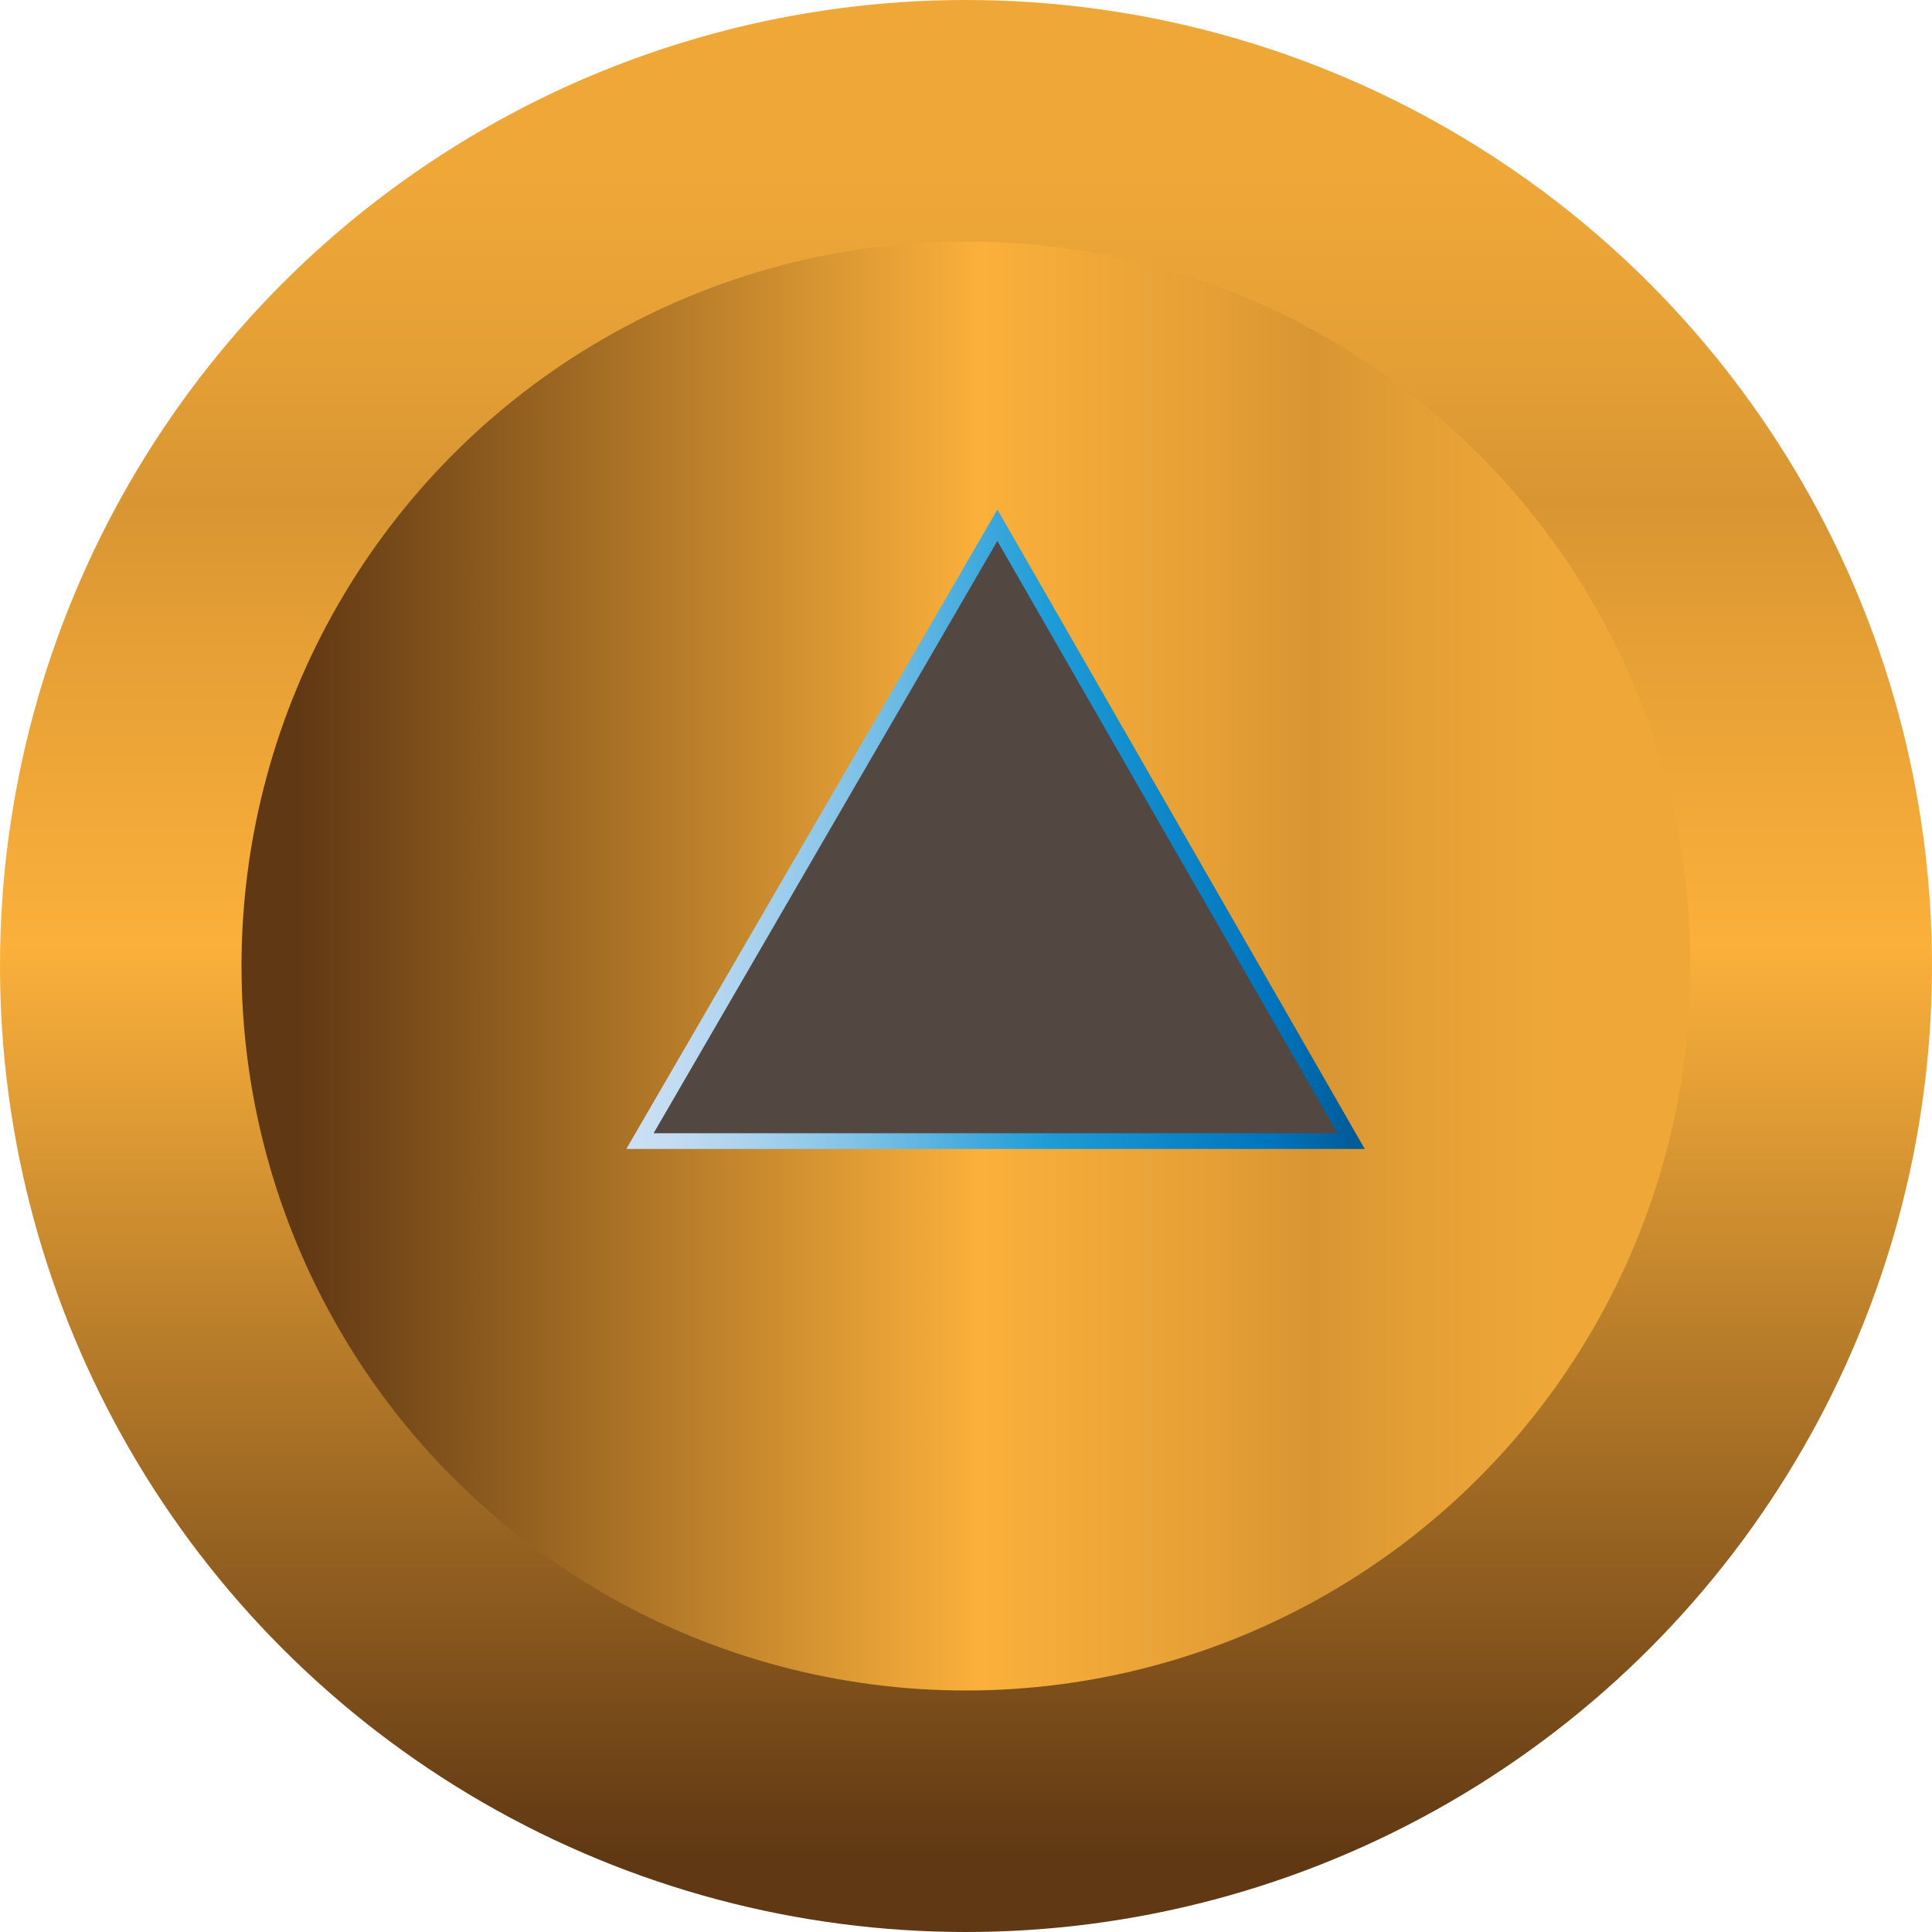 <svg xmlns="http://www.w3.org/2000/svg" xmlns:xlink="http://www.w3.org/1999/xlink" viewBox="0 0 16 16"><defs><style>.cls-1{fill:url(#New_Gradient_Swatch_1);}.cls-2{fill:url(#New_Gradient_Swatch_1-2);}.cls-3{fill:#534741;stroke-miterlimit:10;stroke-width:0.13px;stroke:url(#Sky);}</style><linearGradient id="New_Gradient_Swatch_1" x1="8" y1="16" x2="8" gradientUnits="userSpaceOnUse"><stop offset="0.04" stop-color="#603813"/><stop offset="0.41" stop-color="#db9833"/><stop offset="0.51" stop-color="#fbb03b"/><stop offset="0.67" stop-color="#e59f35"/><stop offset="0.74" stop-color="#d89532"/><stop offset="0.81" stop-color="#e49f35"/><stop offset="0.91" stop-color="#efa738"/></linearGradient><linearGradient id="New_Gradient_Swatch_1-2" x1="2" y1="8" x2="14" y2="8" xlink:href="#New_Gradient_Swatch_1"/><linearGradient id="Sky" x1="5.2" y1="6.87" x2="11.3" y2="6.87" gradientUnits="userSpaceOnUse"><stop offset="0" stop-color="#cce0f4"/><stop offset="0.06" stop-color="#c3dcf2"/><stop offset="0.17" stop-color="#a9d2ee"/><stop offset="0.31" stop-color="#80c2e7"/><stop offset="0.46" stop-color="#47acde"/><stop offset="0.57" stop-color="#1e9cd7"/><stop offset="0.87" stop-color="#0075be"/><stop offset="0.99" stop-color="#005b97"/></linearGradient></defs><title>Asset 16</title><g id="Layer_2" data-name="Layer 2"><g id="Layer_5" data-name="Layer 5"><circle class="cls-1" cx="8" cy="8" r="8"/><circle class="cls-2" cx="8" cy="8" r="6"/><polygon class="cls-3" points="8.26 4.35 11.19 9.45 5.3 9.45 8.26 4.35"/></g></g></svg>